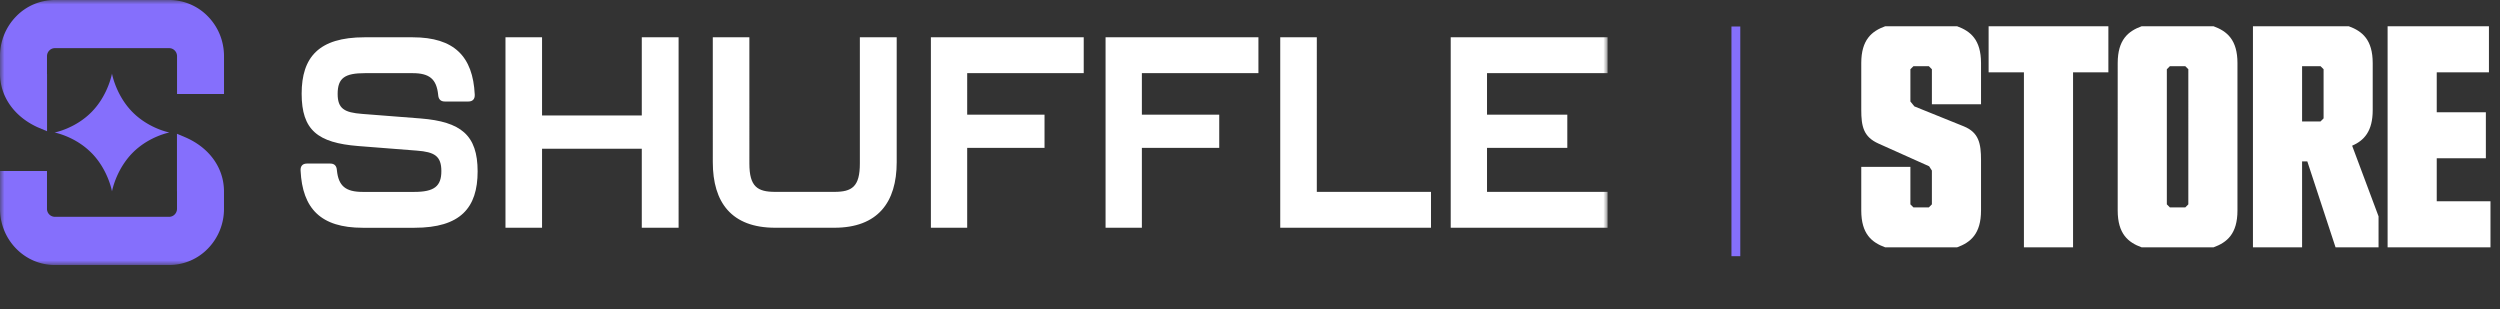 <svg xmlns="http://www.w3.org/2000/svg" width="283" height="35" fill="none"><rect width="100%" height="100%" fill="#333333" stroke="none"/><g clip-path="url(#a)"><mask id="b" width="182" height="30" x="0" y="0" maskUnits="userSpaceOnUse" style="mask-type:luminance"><path fill="#fff" d="M182 0H0v30h182V0Z"></path></mask><g mask="url(#b)"><path fill="#856FFC" d="M19.15 0H6.206a6.093 6.093 0 0 0-4.388 1.866A6.413 6.413 0 0 0 0 6.366v1.95c0 2.598 1.592 4.873 4.26 6.09l1.066.448V8.412a.74.74 0 0 1-.007-.098v-1.95c0-.33.164-.545.262-.645a.871.871 0 0 1 .626-.268h12.946c.322 0 .532.167.629.268.097.1.259.315.259.643v4.28h5.317V6.363c0-1.7-.646-3.3-1.817-4.5A6.103 6.103 0 0 0 19.151 0ZM21.076 15.583l-1.044-.439v6.486a.187.187 0 0 1 .005.049v1.95c0 .33-.162.547-.262.647a.871.871 0 0 1-.626.268H6.205a.9.9 0 0 1-.886-.908v-4.28H0v4.28C0 27.146 2.783 30 6.205 30h12.946a6.102 6.102 0 0 0 4.388-1.866 6.419 6.419 0 0 0 1.817-4.503v-1.95c0-2.621-1.599-4.902-4.28-6.096v-.002Z"></path><path fill="#856FFC" d="M10.392 17.345c1.858 1.905 2.286 4.318 2.286 4.318s.279-1.553 1.348-3.15c.264-.395.573-.792.94-1.169 1.858-1.905 4.21-2.346 4.21-2.346s-1.775-.333-3.463-1.671a8.06 8.06 0 0 1-.75-.674c-1.857-1.905-2.287-4.321-2.287-4.321s-.275 1.553-1.344 3.156a8.183 8.183 0 0 1-.942 1.167C8.53 14.561 6.177 15 6.177 15s1.778.332 3.465 1.67c.253.205.506.426.75.677v-.003Z"></path><path fill="#fff" d="m47.633 13.411-6.641-.518c-1.997-.153-2.77-.581-2.77-2.26 0-1.802.803-2.352 3.098-2.352h5.39c1.906 0 2.71.672 2.89 2.444.03.49.267.765.744.765h2.682c.477 0 .745-.275.715-.793-.208-4.308-2.323-6.476-7.028-6.476h-5.45c-5.18 0-7.116 2.26-7.116 6.385 0 4.124 1.817 5.56 6.404 5.925l6.641.519c1.997.153 2.77.611 2.77 2.322 0 1.71-.804 2.351-3.068 2.351h-5.838c-1.935 0-2.74-.671-2.918-2.444-.03-.49-.268-.764-.746-.764h-2.65c-.478 0-.746.274-.716.793.207 4.308 2.292 6.475 7.028 6.475h5.866c5.211 0 7.147-2.26 7.147-6.384 0-4.124-1.906-5.62-6.432-5.988h-.002ZM72.65 13.074H61.36V4.217h-4.14v21.564h4.14v-8.948H72.65v8.948h4.167V4.217H72.65v8.857ZM97.336 18.512c0 2.626-.895 3.207-2.889 3.207h-6.7c-1.996 0-2.918-.58-2.918-3.207V4.217h-4.14V18.36c0 4.551 2.115 7.42 7.058 7.42h6.7c4.913 0 7.059-2.871 7.059-7.42V4.216h-4.17v14.295ZM105.377 25.78h4.109v-9.04h8.755v-3.756h-8.755V8.278h13.192V4.217h-17.301v21.564ZM125.15 25.78h4.11v-9.04h8.757v-3.756h-8.757V8.278h13.194V4.217H125.15v21.564ZM149.063 4.217h-4.14v21.564h17.066v-4.062h-12.926V4.217ZM182 8.279V4.217h-17.779v21.564H182v-4.062h-13.67v-4.98h9.089v-3.756h-9.089V8.28H182Z"></path></g></g><path fill="#fff" d="M222.306 14.304c1.703.695 1.946 1.946 1.946 3.824v5.7c0 2.643-1.182 3.616-2.711 4.172h-8.134c-1.53-.556-2.712-1.53-2.712-4.171v-4.937h5.562v4.241l.348.348h1.738l.347-.348V19.31l-.312-.487-5.736-2.573c-1.703-.764-1.947-1.946-1.947-3.823V7.143c0-2.642 1.182-3.615 2.712-4.172h8.134c1.529.557 2.711 1.53 2.711 4.172V11.8h-5.562V7.838l-.347-.348h-1.738l-.348.348v3.65l.452.556 5.597 2.26Zm16.362-6.118h-3.998V28h-5.562V8.186h-3.997V2.97h13.557v5.215Zm14.613-1.043v16.686c0 2.642-1.182 3.615-2.711 4.171h-8.134c-1.53-.556-2.712-1.53-2.712-4.171V7.143c0-2.642 1.182-3.615 2.712-4.172h8.134c1.529.557 2.711 1.53 2.711 4.172Zm-5.562 15.99V7.838l-.347-.348h-1.738l-.348.348v15.295l.348.348h1.738l.347-.348ZM262.682 7.49h-2.086v6.258h2.086l.348-.348V7.838l-.348-.348ZM260.596 28h-5.562V2.971h10.846c1.53.557 2.711 1.53 2.711 4.172v5.318c0 2.399-.973 3.442-2.329 4.033l2.99 7.995V28h-4.867l-3.198-9.733h-.591V28Zm9.681 0V2.971h11.471v5.215h-5.909v4.519h5.561v5.214h-5.561v4.867h6.083V28h-11.645Z"></path><path stroke="#856FFC" d="M196.5 3v26"></path><defs><clipPath id="a"><path fill="#fff" d="M0 0h182v30H0z"></path></clipPath></defs></svg>